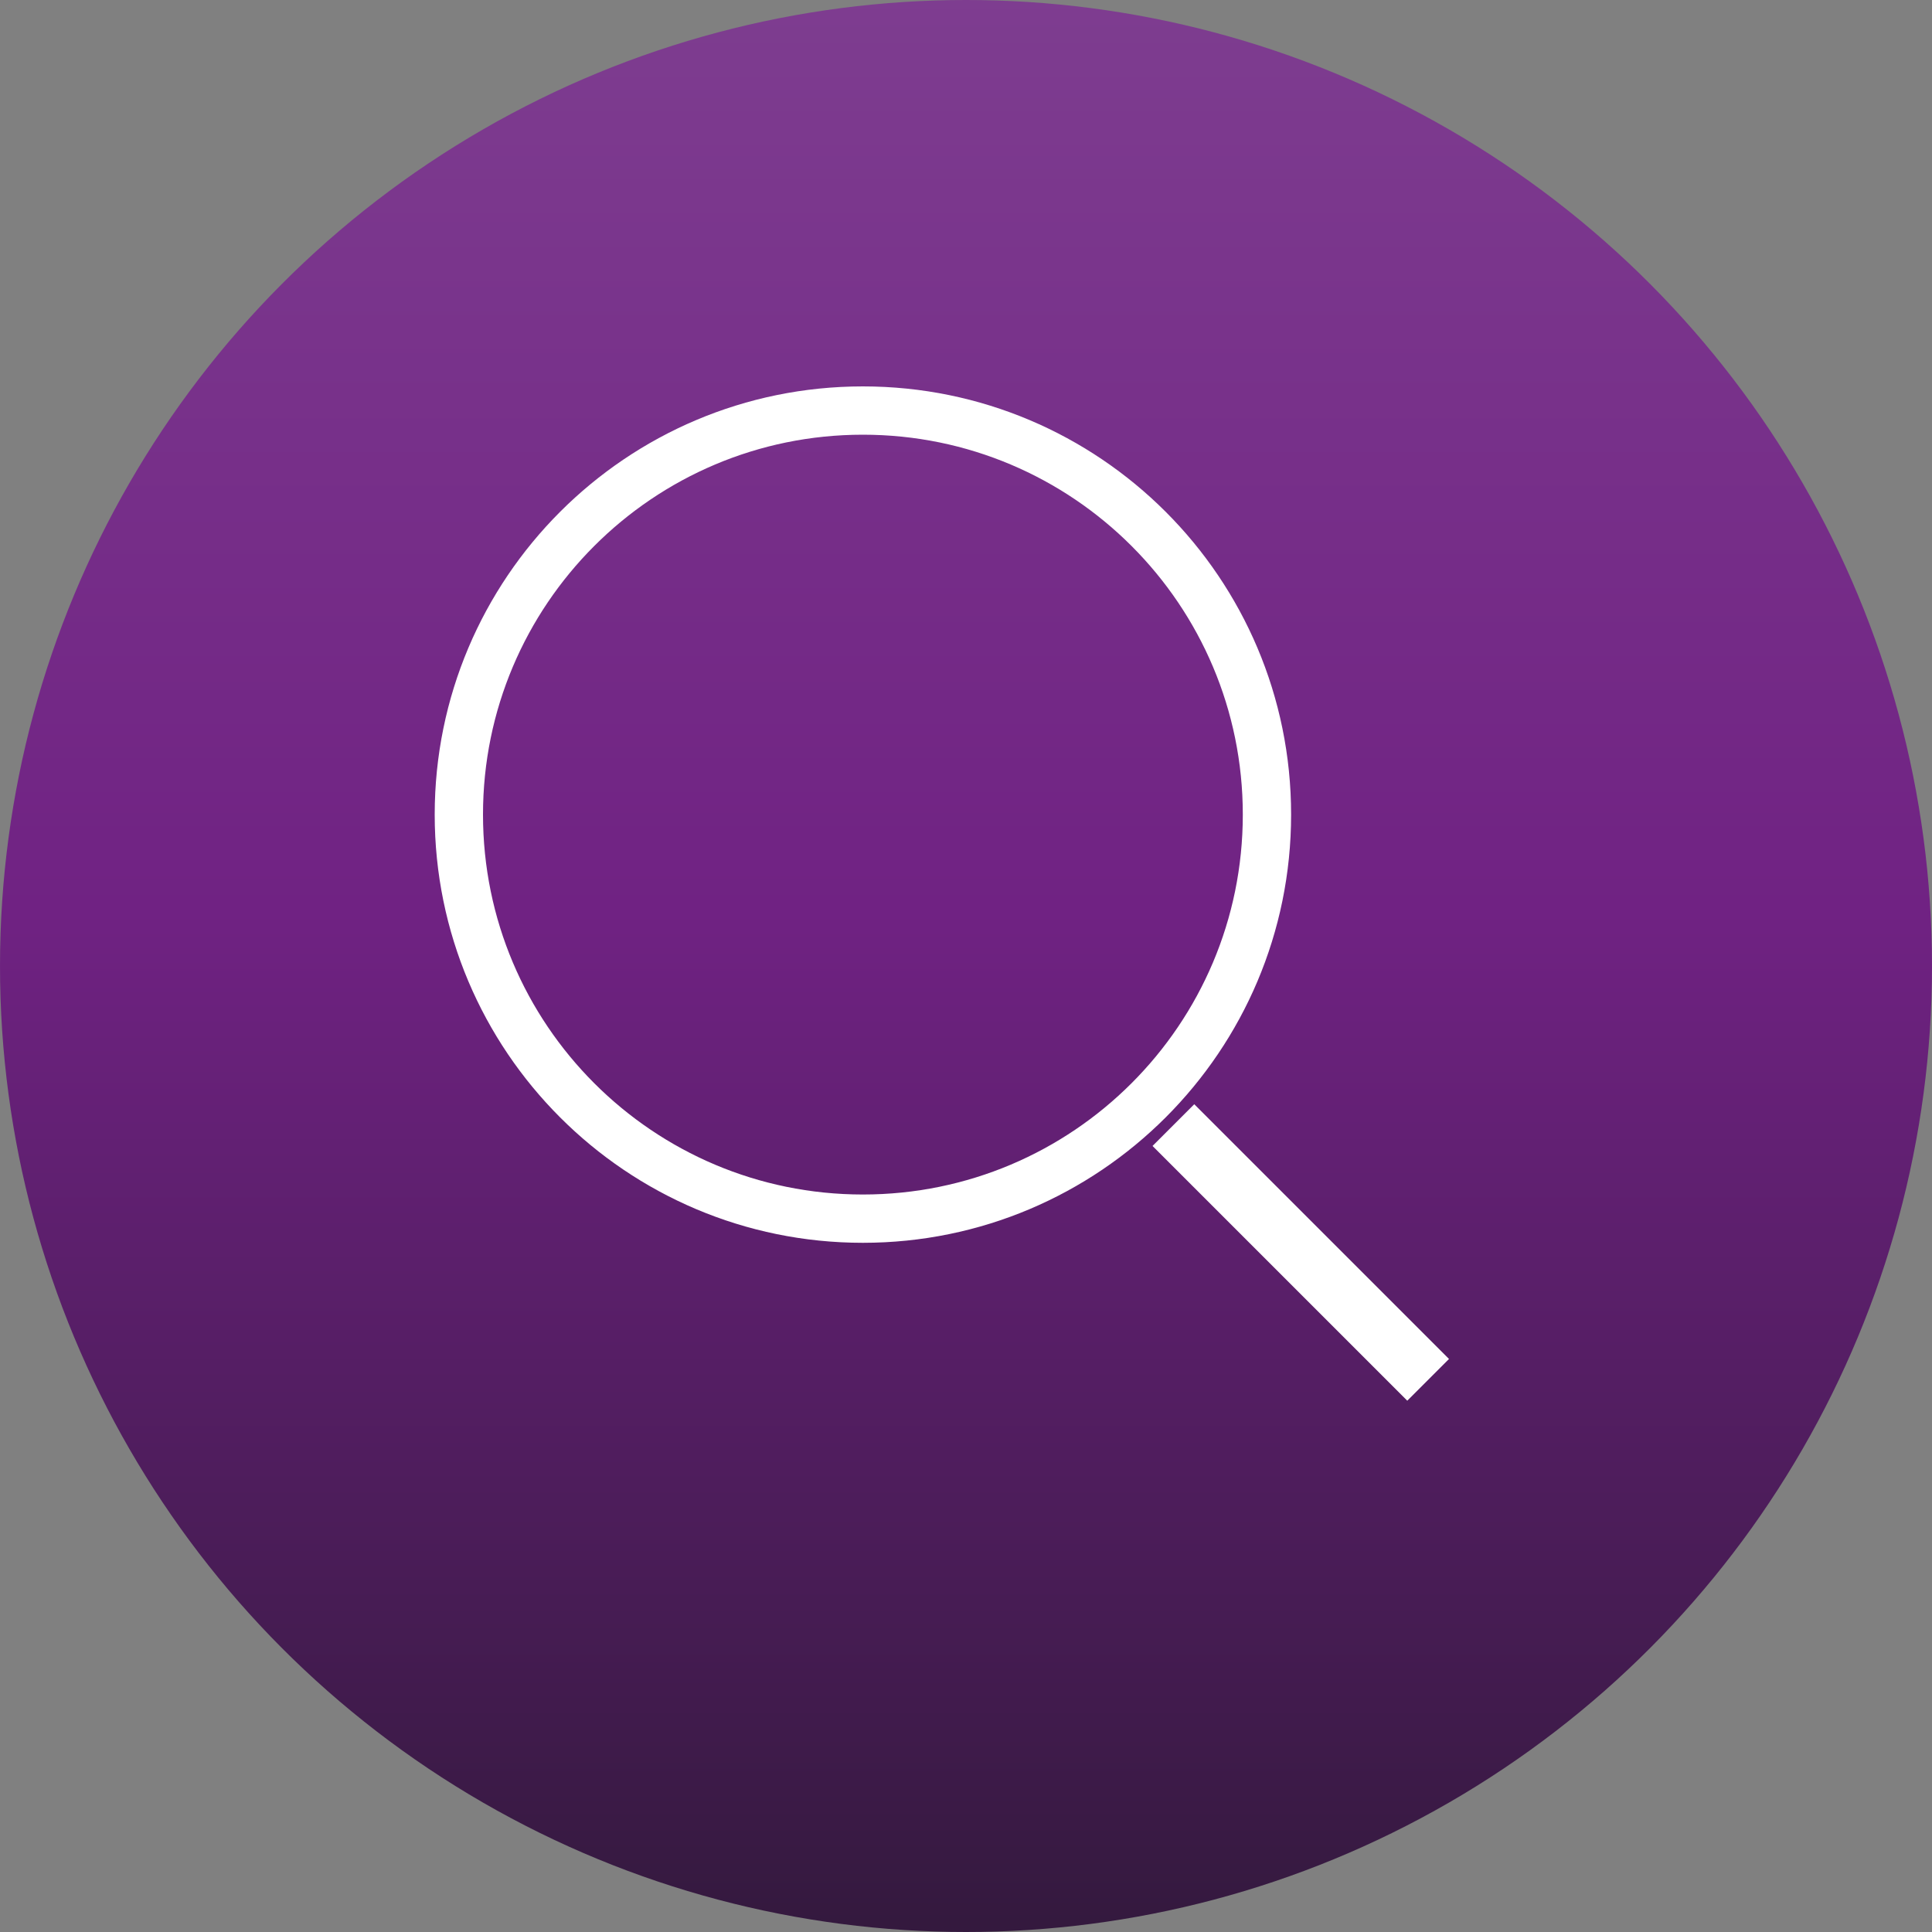 <?xml version="1.0" encoding="UTF-8"?>
<svg width="40px" height="40px" viewBox="0 0 40 40" version="1.1" xmlns="http://www.w3.org/2000/svg" xmlns:xlink="http://www.w3.org/1999/xlink">
    <rect x="0" y="0" width="40" height="40" fill="#808080" stroke="none"/>
    <!-- Generator: Sketch 51.1 (57501) - http://www.bohemiancoding.com/sketch -->
    <title>Group</title>
    <desc>Created with Sketch.</desc>
    <defs>
        <linearGradient x1="50%" y1="0%" x2="50%" y2="100%" id="linearGradient-1">
            <stop stop-color="#7E3D90" offset="0%"></stop>
            <stop stop-color="#702283" offset="47.206%"></stop>
            <stop stop-color="#33193D" offset="100%"></stop>
        </linearGradient>
    </defs>
    <g id="Desktop" stroke="none" stroke-width="1" fill="none" fill-rule="evenodd">
        <g id="Downloads" transform="translate(-1740, -48)">
            <g id="Group" transform="translate(1740, 48)">
                <circle id="Oval-3-Copy" fill="url(#linearGradient-1)" cx="20" cy="20" r="20"></circle>
                <path d="M17.865,25.231 C22.486,25.231 26.231,21.486 26.231,16.865 C26.231,12.245 22.486,8.5 17.865,8.5 C13.245,8.5 9.5,12.245 9.5,16.865 C9.5,21.486 13.245,25.231 17.865,25.231 Z M24.569,23.726 L29.136,28.293 L29.293,28.136 L24.726,23.569 L24.569,23.726 Z" id="Combined-Shape" stroke="#FFFFFF"></path>
            </g>
        </g>
    </g>
</svg>